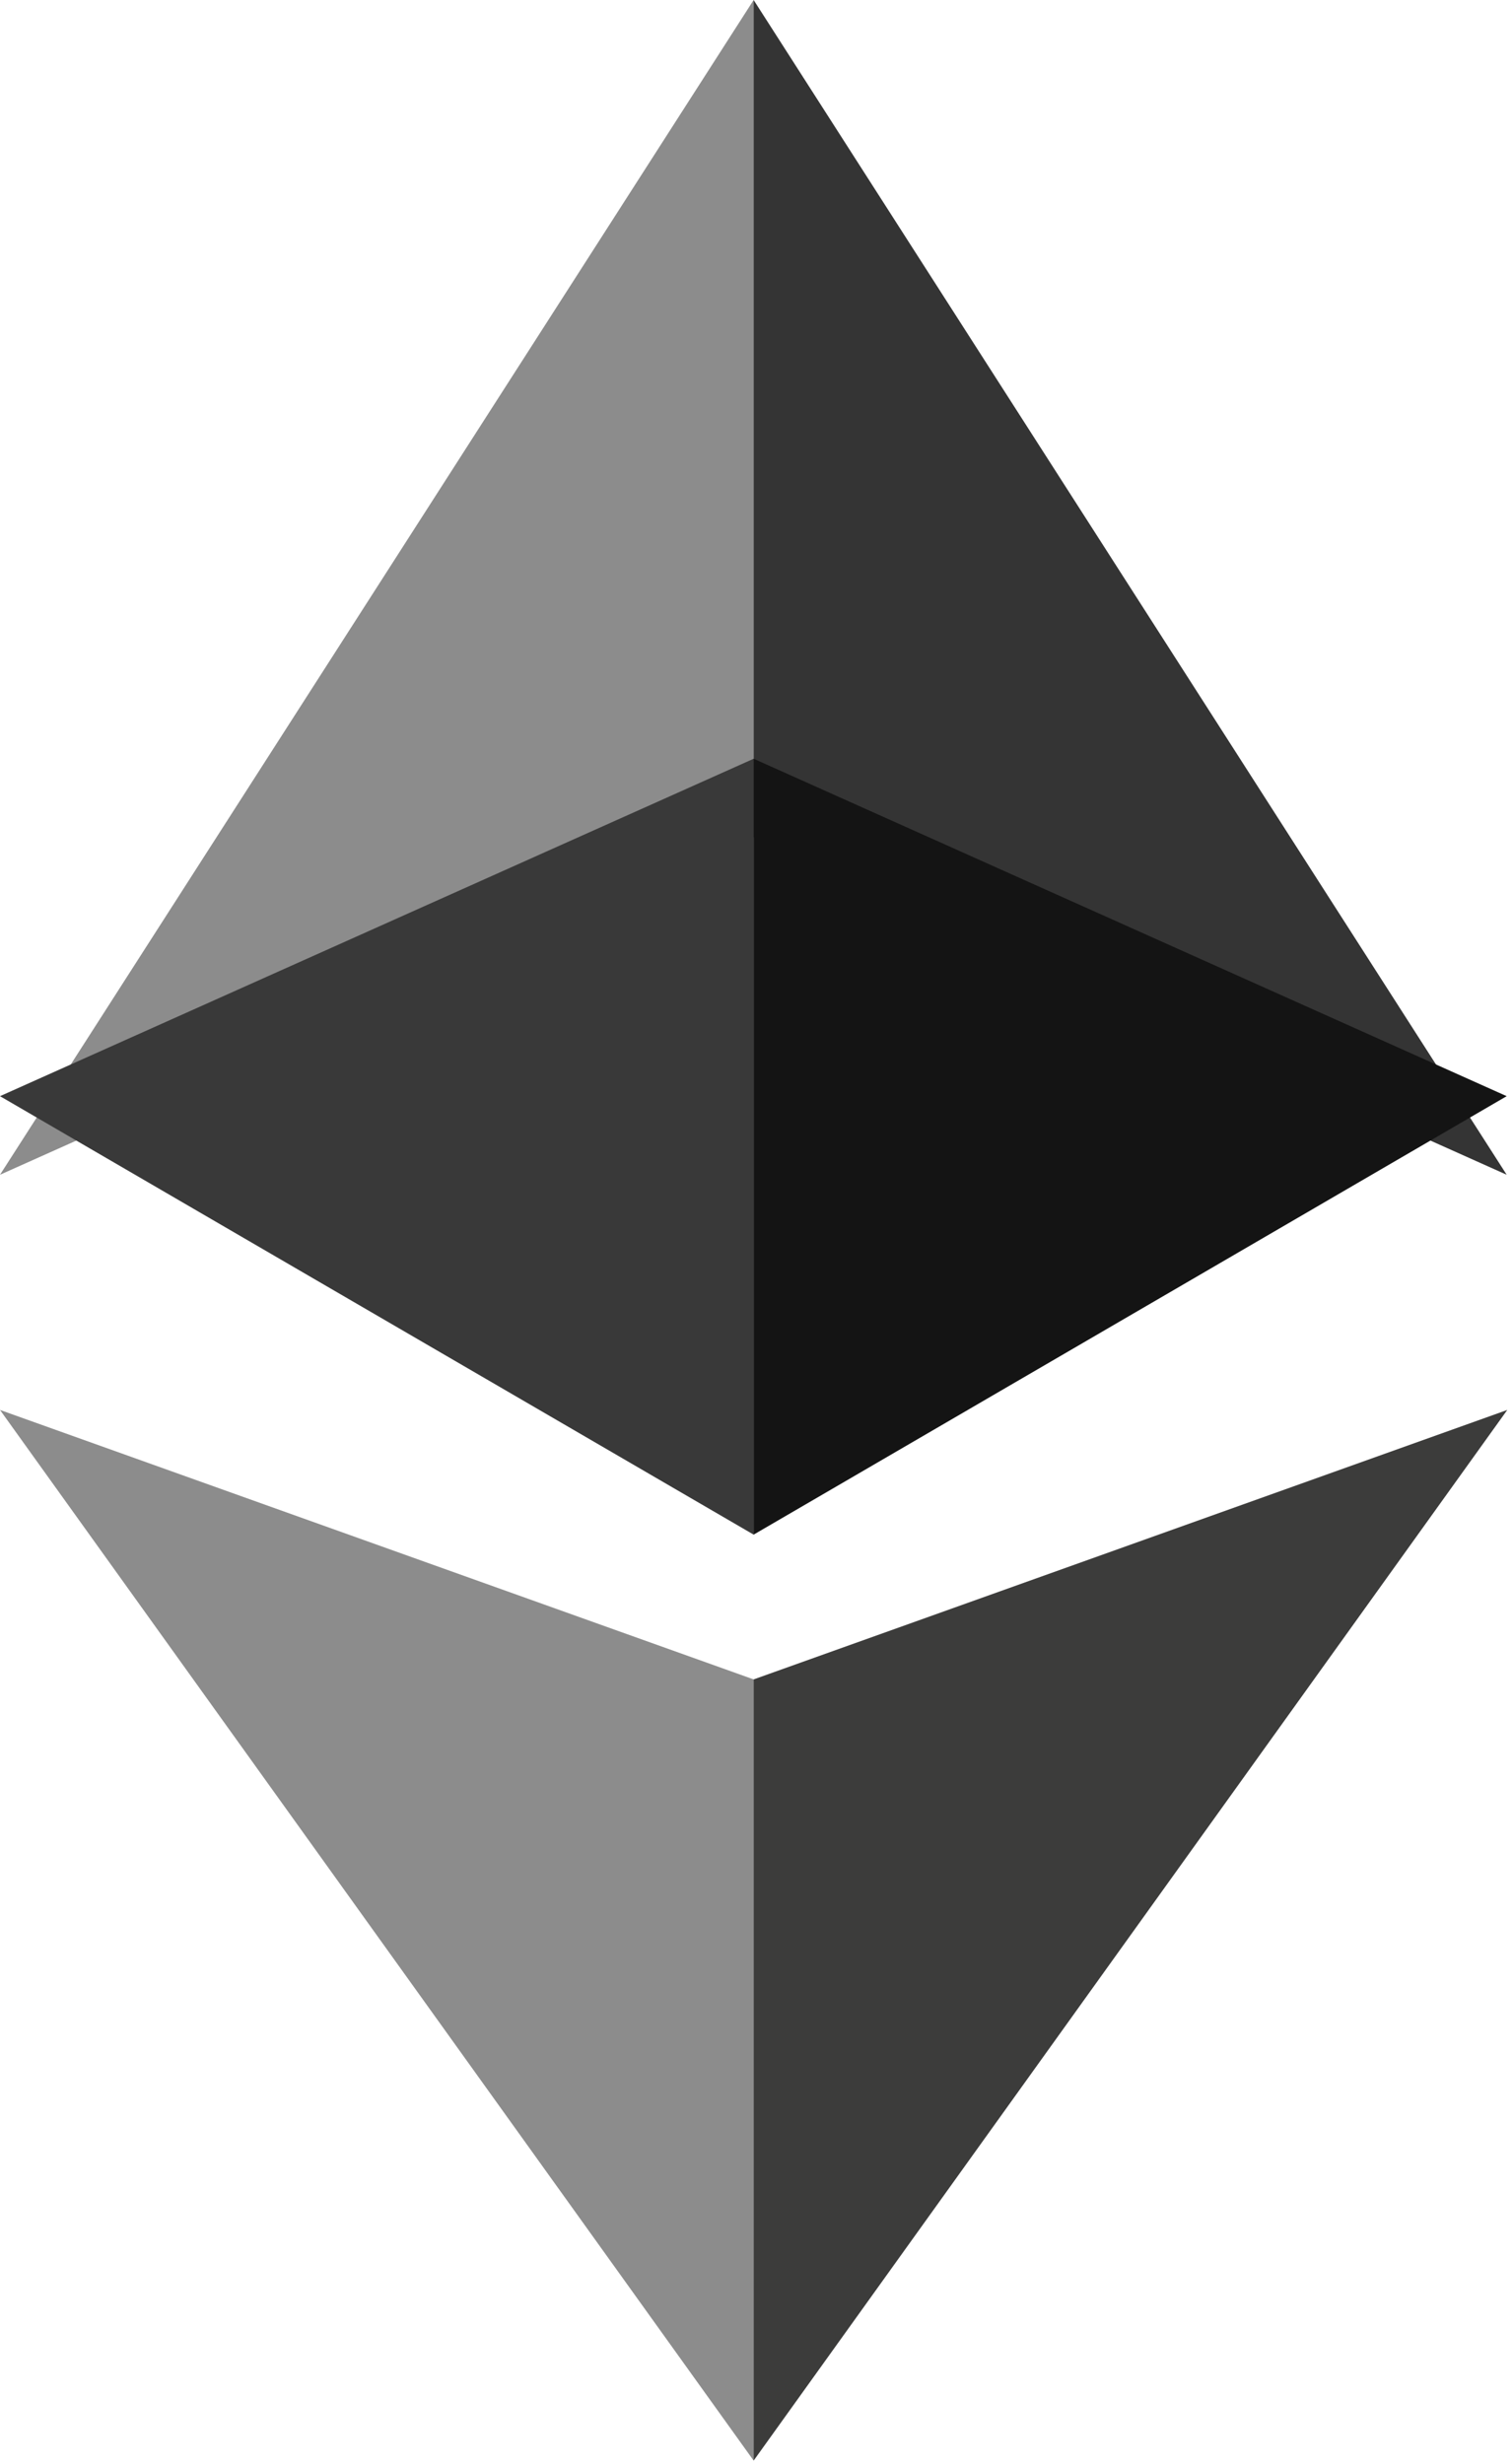 <!-- public/icons/ethereum.svg -->
<svg xmlns="http://www.w3.org/2000/svg" viewBox="0 0 256 417" fill="none">
  <path fill="#343434" d="M127.6 0v141.7l127.5 57.1z"></path>
  <path fill="#8C8C8C" d="M127.6 0L0 198.8l127.6-57.1z"></path>
  <path fill="#3C3C3B" d="M127.6 284.2v132.2l127.6-177.8z"></path>
  <path fill="#8C8C8C" d="M127.6 416.4V284.2L0 238.6z"></path>
  <path fill="#141414" d="M127.6 259.7l127.5-74.2-127.5-57.1z"></path>
  <path fill="#393939" d="M0 185.5l127.6 74.2V128.4z"></path>
</svg>
